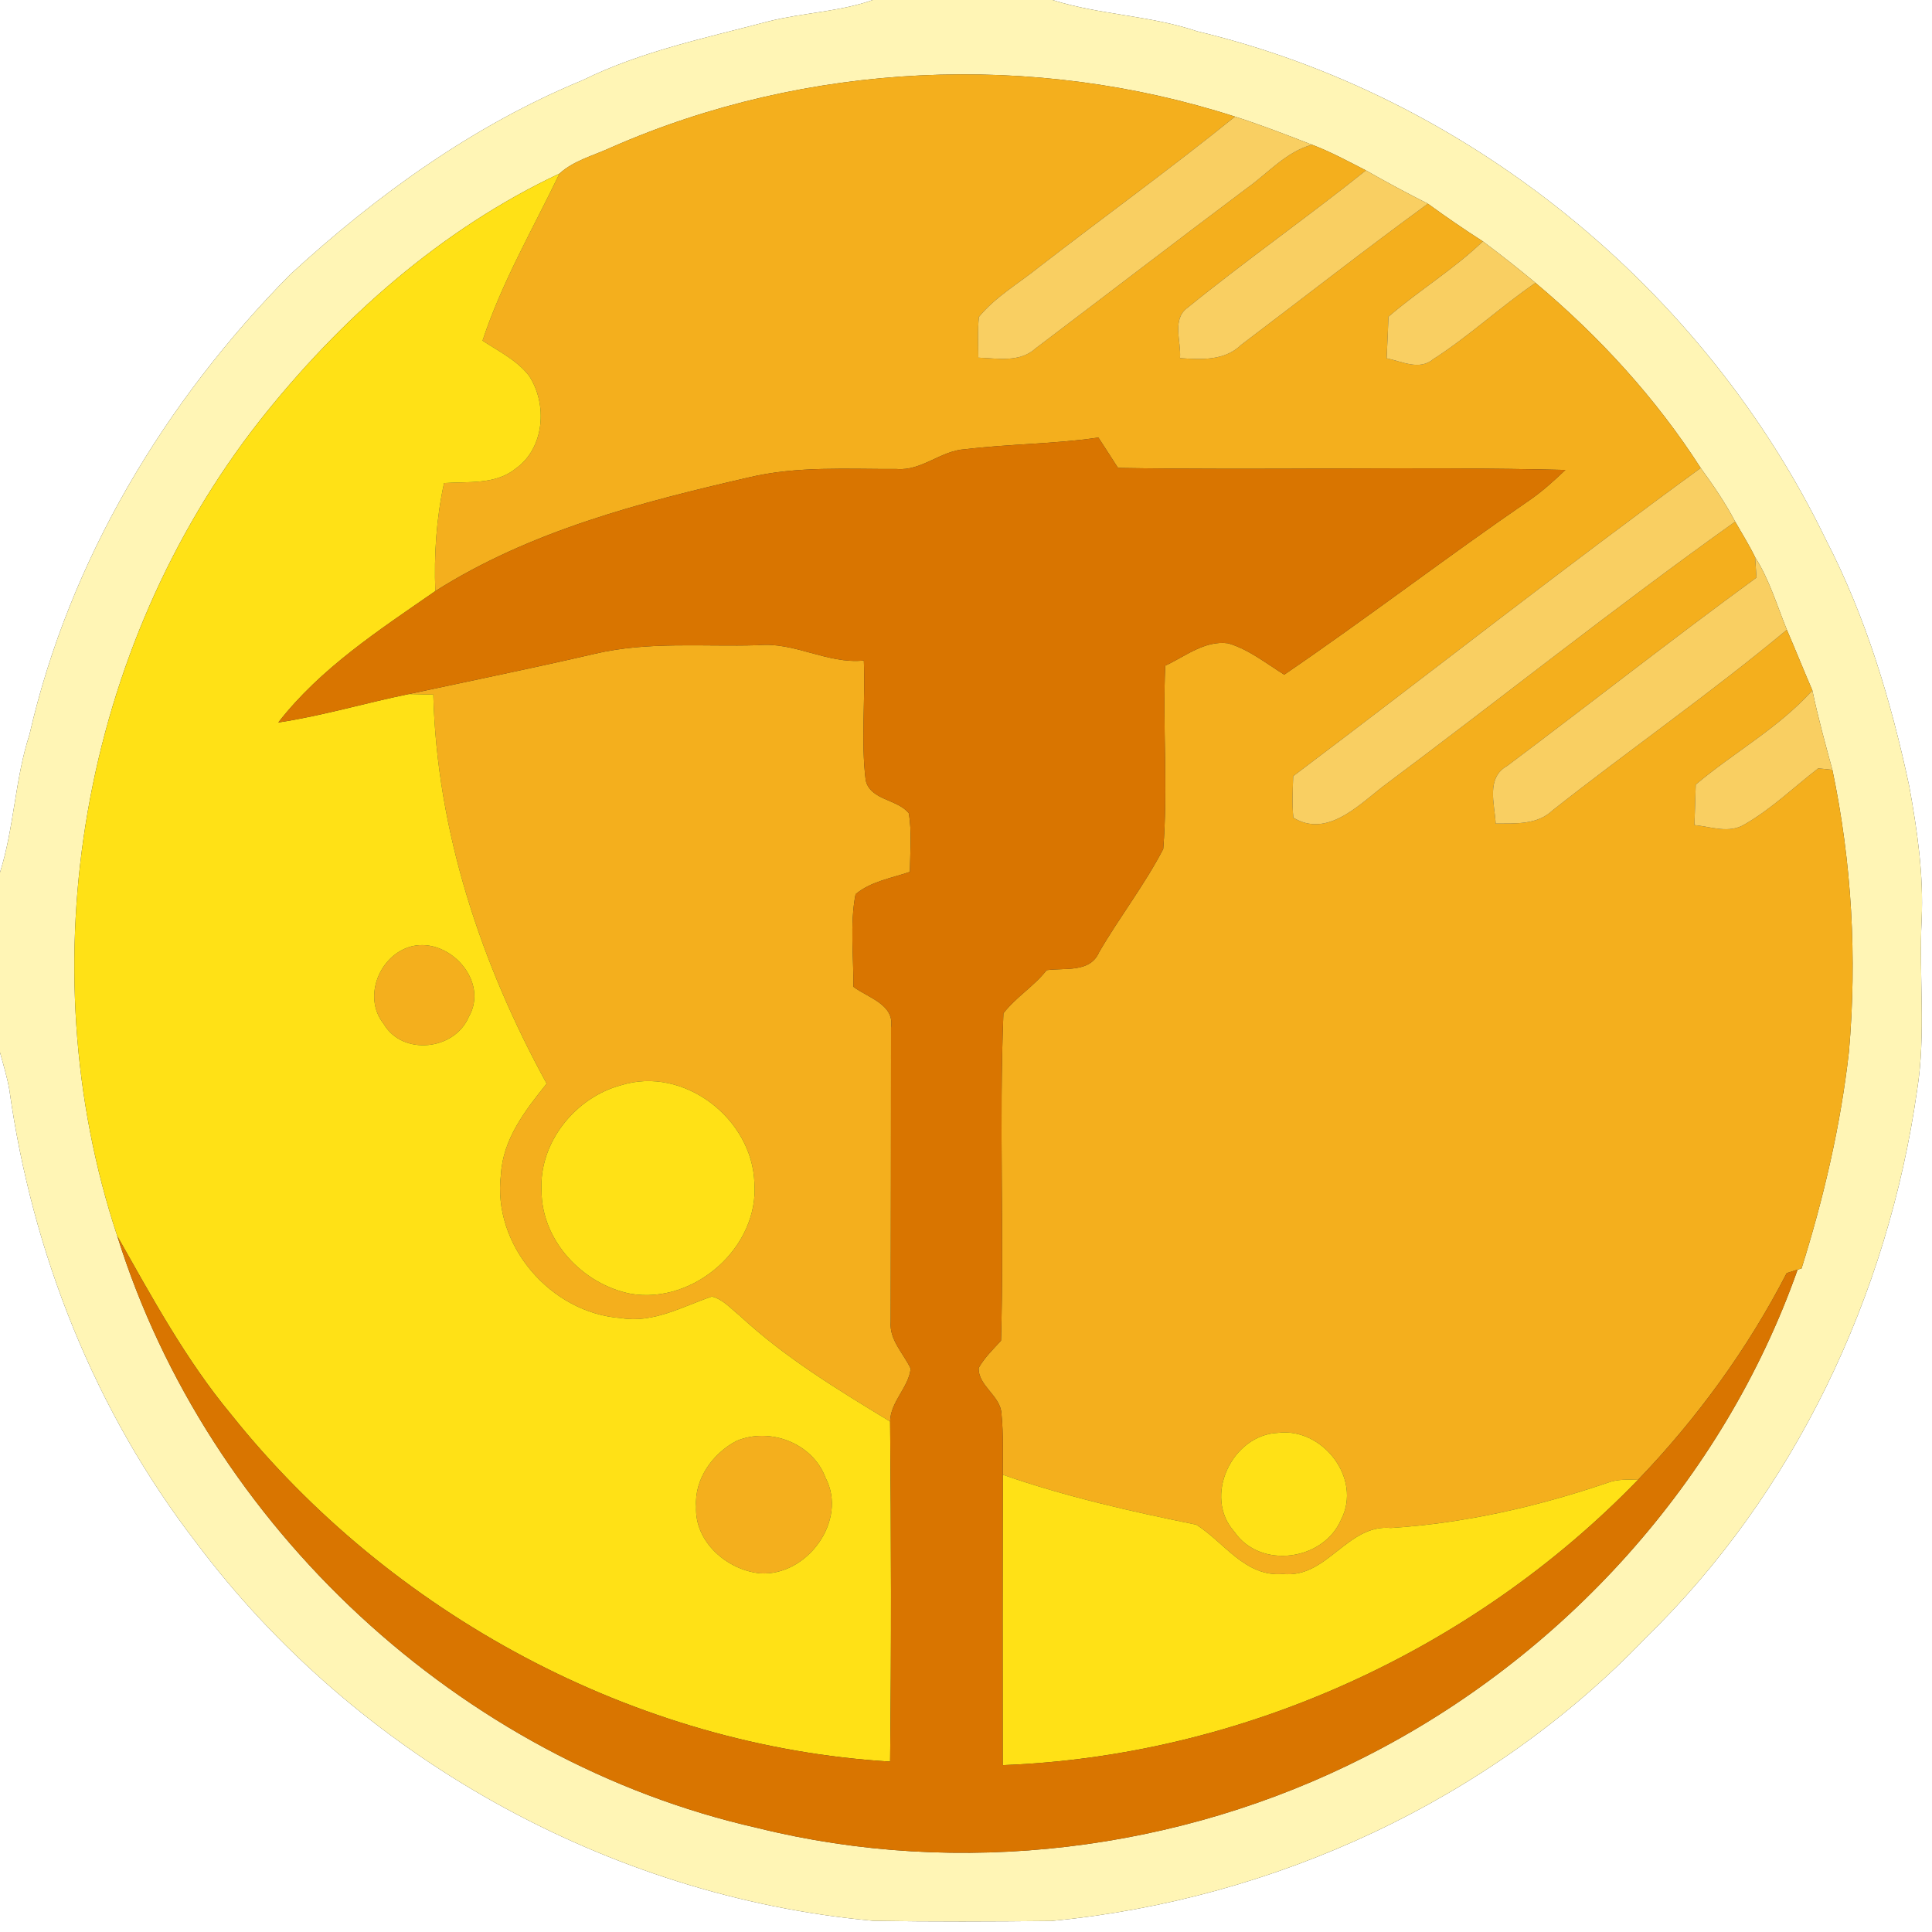 <?xml version="1.0" encoding="UTF-8" ?>
<!DOCTYPE svg PUBLIC "-//W3C//DTD SVG 1.1//EN" "http://www.w3.org/Graphics/SVG/1.1/DTD/svg11.dtd">
<svg width="250pt" height="250pt" viewBox="0 0 250 250" version="1.1" xmlns="http://www.w3.org/2000/svg">
<rect x="0" y="0" width="250" height="250" fill="#333333" stroke="none"/>
<g id="#ffffffff">
<path fill="#ffffff" opacity="1.00" d=" M 0.00 0.00 L 112.94 0.00 C 108.57 1.54 103.89 1.64 99.42 2.77 C 91.29 4.92 82.97 6.64 75.38 10.38 C 61.27 16.20 48.75 25.23 37.56 35.51 C 21.36 51.90 8.99 72.45 3.82 95.03 C 1.93 100.85 1.84 107.06 0.00 112.89 L 0.00 0.00 Z" />
<path fill="#ffffff" opacity="1.00" d=" M 136.19 0.00 L 250.00 0.00 L 250.00 250.00 L 0.00 250.00 L 0.00 136.18 C 0.44 137.78 0.92 139.37 1.21 141.01 C 4.16 162.14 12.30 182.65 25.36 199.58 C 46.00 227.19 78.66 245.43 112.99 248.55 C 120.68 248.68 128.38 248.65 136.06 248.57 C 164.87 245.82 192.86 232.94 212.93 211.96 C 232.21 193.20 244.30 167.61 248.07 141.09 C 249.24 133.77 248.29 126.35 248.66 118.99 C 248.93 113.20 248.09 107.44 247.06 101.76 C 244.72 90.76 241.46 79.87 236.28 69.85 C 220.59 37.40 190.02 12.44 154.92 4.05 C 148.82 1.99 142.30 1.93 136.19 0.00 Z" />
</g>
<g id="#fff5b5ff">
<path fill="#fff5b5" opacity="1.00" d=" M 112.94 0.00 L 136.19 0.00 C 142.30 1.93 148.82 1.99 154.92 4.05 C 190.02 12.44 220.59 37.40 236.28 69.85 C 241.46 79.87 244.72 90.76 247.06 101.76 C 248.09 107.44 248.93 113.20 248.66 118.99 C 248.29 126.35 249.24 133.77 248.07 141.09 C 244.30 167.61 232.21 193.20 212.93 211.96 C 192.86 232.94 164.87 245.82 136.06 248.57 C 128.38 248.65 120.68 248.68 112.99 248.55 C 78.66 245.43 46.00 227.19 25.36 199.58 C 12.30 182.65 4.16 162.14 1.21 141.01 C 0.92 139.37 0.44 137.78 0.00 136.18 L 0.00 112.89 C 1.84 107.06 1.93 100.85 3.82 95.03 C 8.99 72.45 21.36 51.90 37.56 35.51 C 48.75 25.23 61.27 16.20 75.38 10.38 C 82.97 6.64 91.29 4.92 99.42 2.77 C 103.89 1.64 108.57 1.54 112.94 0.00 M 79.15 19.05 C 76.88 20.11 74.26 20.75 72.40 22.46 C 57.06 29.67 44.01 41.26 33.56 54.49 C 10.60 83.79 3.46 124.60 15.17 159.93 C 26.91 197.55 59.52 227.83 97.98 236.53 C 124.16 243.03 152.58 239.57 176.59 227.36 C 202.27 214.39 223.02 191.49 232.61 164.29 C 232.74 164.25 233.00 164.17 233.12 164.14 C 235.99 155.00 238.18 145.63 239.25 136.11 C 240.32 123.91 239.62 111.60 237.11 99.62 C 236.18 96.21 235.24 92.80 234.52 89.34 C 233.40 86.73 232.34 84.10 231.22 81.49 C 229.93 78.33 228.96 75.00 227.11 72.10 C 226.34 70.52 225.40 69.02 224.53 67.50 C 223.25 65.06 221.69 62.78 220.07 60.56 C 214.28 51.52 206.91 43.50 198.69 36.60 C 196.47 34.75 194.20 32.96 191.88 31.23 C 189.46 29.68 187.09 28.05 184.77 26.36 C 182.06 24.99 179.39 23.56 176.75 22.05 C 174.46 20.88 172.19 19.64 169.78 18.73 C 166.48 17.45 163.18 16.16 159.81 15.09 C 133.61 6.65 104.37 7.99 79.15 19.05 Z" />
</g>
<g id="#f4af1dff">
<path fill="#f4af1d" opacity="1.00" d=" M 79.15 19.05 C 104.37 7.99 133.61 6.65 159.81 15.09 C 151.54 21.77 142.93 28.00 134.52 34.50 C 131.88 36.64 128.85 38.36 126.67 41.01 C 126.49 42.76 126.58 44.52 126.60 46.28 C 129.12 46.37 131.98 46.95 134.03 45.06 C 143.16 38.16 152.24 31.18 161.40 24.31 C 164.13 22.37 166.43 19.63 169.78 18.73 C 172.19 19.64 174.46 20.88 176.75 22.05 C 169.18 28.11 161.22 33.69 153.69 39.80 C 151.58 41.31 152.87 44.19 152.69 46.34 C 155.45 46.53 158.46 46.71 160.61 44.62 C 168.66 38.54 176.61 32.31 184.77 26.36 C 187.09 28.05 189.46 29.68 191.88 31.23 C 188.12 34.86 183.61 37.57 179.67 40.98 C 179.60 42.77 179.52 44.57 179.43 46.36 C 181.39 46.77 183.68 47.99 185.47 46.47 C 190.11 43.49 194.15 39.71 198.69 36.60 C 206.91 43.50 214.28 51.52 220.07 60.56 C 202.26 73.53 184.94 87.17 167.34 100.43 C 167.28 102.22 167.18 104.02 167.36 105.81 C 171.63 108.42 175.67 104.34 178.86 101.84 C 194.12 90.45 209.02 78.55 224.53 67.50 C 225.40 69.02 226.34 70.52 227.11 72.10 C 227.16 72.76 227.25 74.08 227.29 74.74 C 216.41 82.68 205.81 91.01 195.04 99.10 C 192.25 100.64 193.41 104.04 193.54 106.57 C 196.07 106.54 198.90 106.77 200.89 104.87 C 210.91 96.97 221.41 89.66 231.22 81.49 C 232.34 84.10 233.40 86.73 234.52 89.34 C 230.18 94.18 224.37 97.35 219.43 101.52 C 219.38 103.27 219.32 105.01 219.26 106.76 C 221.39 106.98 223.74 107.90 225.74 106.68 C 229.21 104.69 232.12 101.87 235.28 99.42 C 235.74 99.47 236.66 99.57 237.11 99.62 C 239.62 111.60 240.32 123.91 239.25 136.11 C 238.18 145.63 235.99 155.00 233.12 164.14 C 233.00 164.17 232.74 164.25 232.61 164.29 C 232.26 164.40 231.55 164.63 231.20 164.74 C 226.14 174.55 219.60 183.54 211.96 191.49 C 210.62 191.44 209.26 191.40 207.99 191.88 C 198.95 194.96 189.54 197.10 179.99 197.72 C 174.32 197.18 171.75 204.28 166.00 203.67 C 161.13 204.09 158.41 199.56 154.79 197.29 C 146.34 195.58 137.92 193.67 129.76 190.83 C 129.75 188.20 129.85 185.56 129.59 182.94 C 129.47 180.59 126.56 179.35 126.64 177.01 C 127.39 175.67 128.51 174.60 129.53 173.48 C 129.94 159.36 129.27 145.21 129.84 131.12 C 131.44 129.04 133.80 127.63 135.43 125.54 C 137.81 125.20 141.06 125.92 142.23 123.20 C 144.86 118.68 148.11 114.50 150.52 109.86 C 151.15 101.98 150.43 94.04 150.78 86.14 C 153.36 84.94 155.89 82.84 158.91 83.24 C 161.60 84.03 163.83 85.84 166.18 87.30 C 176.88 80.00 187.16 72.11 197.84 64.78 C 199.54 63.62 201.07 62.23 202.56 60.81 C 183.27 60.34 163.96 60.88 144.67 60.55 C 143.83 59.23 142.98 57.93 142.13 56.62 C 136.42 57.47 130.64 57.43 124.92 58.13 C 121.75 58.29 119.29 60.96 116.04 60.69 C 109.63 60.72 103.14 60.28 96.85 61.79 C 82.84 65.01 68.59 68.71 56.33 76.49 C 56.15 71.80 56.46 67.10 57.46 62.51 C 60.57 62.29 64.12 62.75 66.72 60.64 C 70.49 57.99 70.88 52.25 68.43 48.59 C 66.86 46.59 64.51 45.45 62.44 44.08 C 64.94 36.52 68.96 29.61 72.40 22.46 C 74.26 20.75 76.88 20.11 79.15 19.05 M 165.38 185.41 C 159.43 185.65 155.63 193.65 159.73 198.21 C 163.07 203.10 171.26 201.97 173.54 196.63 C 176.29 191.32 171.13 184.69 165.38 185.41 Z" />
<path fill="#f4af1d" opacity="1.00" d=" M 76.92 84.61 C 83.85 82.97 90.99 83.70 98.04 83.49 C 102.79 83.01 107.02 85.95 111.78 85.47 C 112.00 90.63 111.39 95.82 112.02 100.96 C 112.62 103.58 116.15 103.38 117.61 105.25 C 118.01 107.75 117.77 110.30 117.74 112.82 C 115.35 113.64 112.69 114.05 110.71 115.71 C 109.95 119.65 110.47 123.70 110.43 127.69 C 112.33 129.12 115.79 129.97 115.30 132.96 C 115.30 145.64 115.28 158.32 115.26 171.00 C 115.04 173.38 116.91 175.10 117.84 177.10 C 117.58 179.56 115.23 181.35 115.18 183.94 C 108.39 179.82 101.54 175.66 95.70 170.23 C 94.57 169.33 93.56 168.13 92.12 167.77 C 88.31 169.06 84.54 171.26 80.36 170.56 C 71.26 169.92 63.67 161.11 64.82 151.98 C 65.08 147.39 67.98 143.66 70.74 140.22 C 62.28 124.81 56.52 107.56 56.07 89.88 C 55.28 89.86 53.70 89.83 52.91 89.81 C 60.92 88.09 68.94 86.46 76.92 84.61 M 80.36 140.43 C 74.44 142.01 69.75 147.83 70.07 154.05 C 70.07 160.54 75.39 166.20 81.64 167.42 C 89.84 168.79 98.26 161.39 97.62 153.03 C 97.32 144.72 88.45 137.88 80.36 140.43 Z" />
<path fill="#f4af1d" opacity="1.00" d=" M 53.32 122.44 C 58.19 121.30 63.33 127.00 60.65 131.60 C 58.80 135.94 52.06 136.64 49.64 132.48 C 46.86 128.99 49.15 123.47 53.32 122.44 Z" />
<path fill="#f4af1d" opacity="1.00" d=" M 95.31 186.45 C 99.63 184.64 105.15 186.73 106.82 191.21 C 109.75 196.76 104.42 203.99 98.36 203.59 C 94.09 203.17 89.85 199.51 90.08 194.97 C 89.82 191.40 92.25 188.04 95.31 186.45 Z" />
</g>
<g id="#f9cf62ff">
<path fill="#f9cf62" opacity="1.00" d=" M 159.81 15.09 C 163.18 16.16 166.48 17.45 169.78 18.73 C 166.43 19.63 164.13 22.37 161.40 24.31 C 152.24 31.18 143.16 38.16 134.03 45.06 C 131.98 46.95 129.12 46.37 126.60 46.28 C 126.58 44.52 126.49 42.76 126.67 41.01 C 128.85 38.36 131.88 36.64 134.52 34.50 C 142.93 28.00 151.54 21.77 159.81 15.09 Z" />
<path fill="#f9cf62" opacity="1.00" d=" M 176.75 22.05 C 179.39 23.56 182.06 24.99 184.77 26.36 C 176.61 32.31 168.66 38.54 160.61 44.62 C 158.46 46.71 155.45 46.53 152.69 46.34 C 152.87 44.19 151.58 41.31 153.69 39.80 C 161.22 33.69 169.18 28.11 176.75 22.05 Z" />
<path fill="#f9cf62" opacity="1.00" d=" M 191.88 31.23 C 194.20 32.96 196.47 34.75 198.69 36.60 C 194.15 39.71 190.11 43.49 185.47 46.47 C 183.68 47.99 181.39 46.77 179.43 46.36 C 179.52 44.57 179.60 42.77 179.67 40.98 C 183.61 37.57 188.12 34.86 191.88 31.23 Z" />
<path fill="#f9cf62" opacity="1.00" d=" M 167.34 100.43 C 184.94 87.17 202.26 73.53 220.07 60.56 C 221.69 62.78 223.25 65.06 224.53 67.50 C 209.02 78.55 194.12 90.45 178.86 101.84 C 175.67 104.34 171.63 108.42 167.36 105.81 C 167.18 104.02 167.28 102.22 167.34 100.43 Z" />
<path fill="#f9cf62" opacity="1.00" d=" M 227.11 72.10 C 228.96 75.00 229.93 78.33 231.22 81.49 C 221.41 89.66 210.91 96.97 200.89 104.87 C 198.90 106.77 196.07 106.54 193.54 106.57 C 193.41 104.04 192.25 100.64 195.04 99.10 C 205.81 91.01 216.41 82.68 227.29 74.74 C 227.25 74.08 227.16 72.76 227.11 72.10 Z" />
<path fill="#f9cf62" opacity="1.00" d=" M 234.52 89.34 C 235.24 92.80 236.18 96.21 237.11 99.62 C 236.66 99.57 235.74 99.47 235.28 99.42 C 232.12 101.87 229.21 104.69 225.74 106.68 C 223.74 107.90 221.39 106.98 219.26 106.76 C 219.32 105.01 219.38 103.27 219.43 101.52 C 224.37 97.35 230.18 94.18 234.52 89.34 Z" />
</g>
<g id="#ffe116ff">
<path fill="#ffe116" opacity="1.00" d=" M 33.56 54.49 C 44.01 41.26 57.06 29.67 72.40 22.46 C 68.96 29.61 64.94 36.52 62.44 44.08 C 64.51 45.45 66.86 46.59 68.43 48.59 C 70.88 52.25 70.49 57.99 66.72 60.64 C 64.12 62.75 60.57 62.29 57.46 62.51 C 56.46 67.10 56.15 71.80 56.33 76.49 C 49.08 81.52 41.49 86.44 36.01 93.49 C 41.72 92.63 47.26 90.96 52.91 89.81 C 53.70 89.83 55.28 89.86 56.07 89.88 C 56.52 107.56 62.28 124.81 70.74 140.22 C 67.98 143.66 65.08 147.39 64.82 151.98 C 63.67 161.11 71.26 169.92 80.36 170.56 C 84.54 171.26 88.31 169.06 92.12 167.77 C 93.56 168.13 94.57 169.33 95.70 170.23 C 101.54 175.66 108.39 179.82 115.18 183.94 C 115.32 198.60 115.35 213.28 115.18 227.95 C 82.11 225.96 50.52 208.85 29.91 183.03 C 24.05 175.98 19.67 167.88 15.17 159.93 C 3.46 124.60 10.60 83.79 33.56 54.49 M 53.32 122.44 C 49.15 123.47 46.86 128.99 49.64 132.48 C 52.06 136.64 58.80 135.94 60.65 131.60 C 63.33 127.00 58.19 121.30 53.32 122.44 M 95.31 186.45 C 92.25 188.04 89.82 191.40 90.08 194.97 C 89.85 199.51 94.09 203.17 98.36 203.59 C 104.42 203.99 109.75 196.76 106.82 191.21 C 105.15 186.73 99.63 184.64 95.31 186.45 Z" />
<path fill="#ffe116" opacity="1.00" d=" M 80.36 140.43 C 88.45 137.88 97.32 144.72 97.62 153.03 C 98.26 161.39 89.84 168.79 81.64 167.42 C 75.39 166.20 70.07 160.54 70.07 154.05 C 69.75 147.83 74.44 142.01 80.36 140.43 Z" />
<path fill="#ffe116" opacity="1.00" d=" M 165.38 185.41 C 171.13 184.69 176.29 191.32 173.54 196.63 C 171.26 201.97 163.07 203.10 159.73 198.21 C 155.63 193.65 159.43 185.65 165.38 185.41 Z" />
<path fill="#ffe116" opacity="1.00" d=" M 129.76 190.83 C 137.92 193.67 146.34 195.58 154.79 197.29 C 158.41 199.56 161.13 204.09 166.00 203.67 C 171.75 204.28 174.32 197.18 179.99 197.72 C 189.54 197.10 198.95 194.96 207.99 191.88 C 209.26 191.40 210.62 191.44 211.96 191.49 C 190.54 213.63 160.55 227.25 129.75 228.41 C 129.74 215.88 129.73 203.36 129.76 190.83 Z" />
</g>
<g id="#d97500ff">
<path fill="#d97500" opacity="1.00" d=" M 124.92 58.13 C 130.64 57.43 136.42 57.47 142.13 56.62 C 142.98 57.93 143.83 59.23 144.67 60.55 C 163.96 60.88 183.27 60.34 202.56 60.81 C 201.07 62.23 199.54 63.62 197.84 64.78 C 187.16 72.11 176.88 80.00 166.18 87.30 C 163.83 85.84 161.60 84.03 158.91 83.24 C 155.89 82.84 153.36 84.94 150.78 86.14 C 150.43 94.04 151.15 101.98 150.52 109.86 C 148.11 114.50 144.86 118.68 142.23 123.20 C 141.06 125.92 137.81 125.20 135.43 125.54 C 133.80 127.63 131.44 129.04 129.84 131.12 C 129.27 145.21 129.94 159.36 129.53 173.48 C 128.51 174.60 127.39 175.67 126.64 177.01 C 126.56 179.35 129.47 180.59 129.59 182.94 C 129.85 185.56 129.75 188.20 129.76 190.83 C 129.73 203.36 129.74 215.88 129.75 228.41 C 160.55 227.25 190.54 213.63 211.96 191.49 C 219.60 183.54 226.14 174.55 231.20 164.74 C 231.55 164.63 232.26 164.40 232.61 164.29 C 223.02 191.49 202.27 214.39 176.59 227.36 C 152.58 239.57 124.16 243.03 97.98 236.53 C 59.52 227.83 26.91 197.55 15.17 159.93 C 19.67 167.88 24.05 175.98 29.91 183.03 C 50.52 208.85 82.11 225.96 115.18 227.95 C 115.35 213.28 115.32 198.60 115.18 183.94 C 115.23 181.35 117.58 179.56 117.84 177.10 C 116.91 175.10 115.04 173.38 115.26 171.00 C 115.28 158.32 115.30 145.64 115.30 132.96 C 115.79 129.97 112.33 129.12 110.43 127.69 C 110.47 123.70 109.95 119.65 110.71 115.71 C 112.69 114.05 115.35 113.64 117.74 112.82 C 117.77 110.30 118.01 107.75 117.61 105.25 C 116.15 103.38 112.62 103.58 112.02 100.96 C 111.39 95.82 112.00 90.63 111.78 85.47 C 107.02 85.95 102.79 83.01 98.04 83.49 C 90.99 83.70 83.85 82.97 76.92 84.61 C 68.94 86.46 60.92 88.09 52.91 89.81 C 47.26 90.96 41.72 92.63 36.01 93.49 C 41.49 86.44 49.08 81.52 56.33 76.49 C 68.59 68.71 82.84 65.01 96.85 61.79 C 103.14 60.28 109.63 60.72 116.04 60.69 C 119.29 60.96 121.75 58.29 124.92 58.13 Z" />
</g>
</svg>
